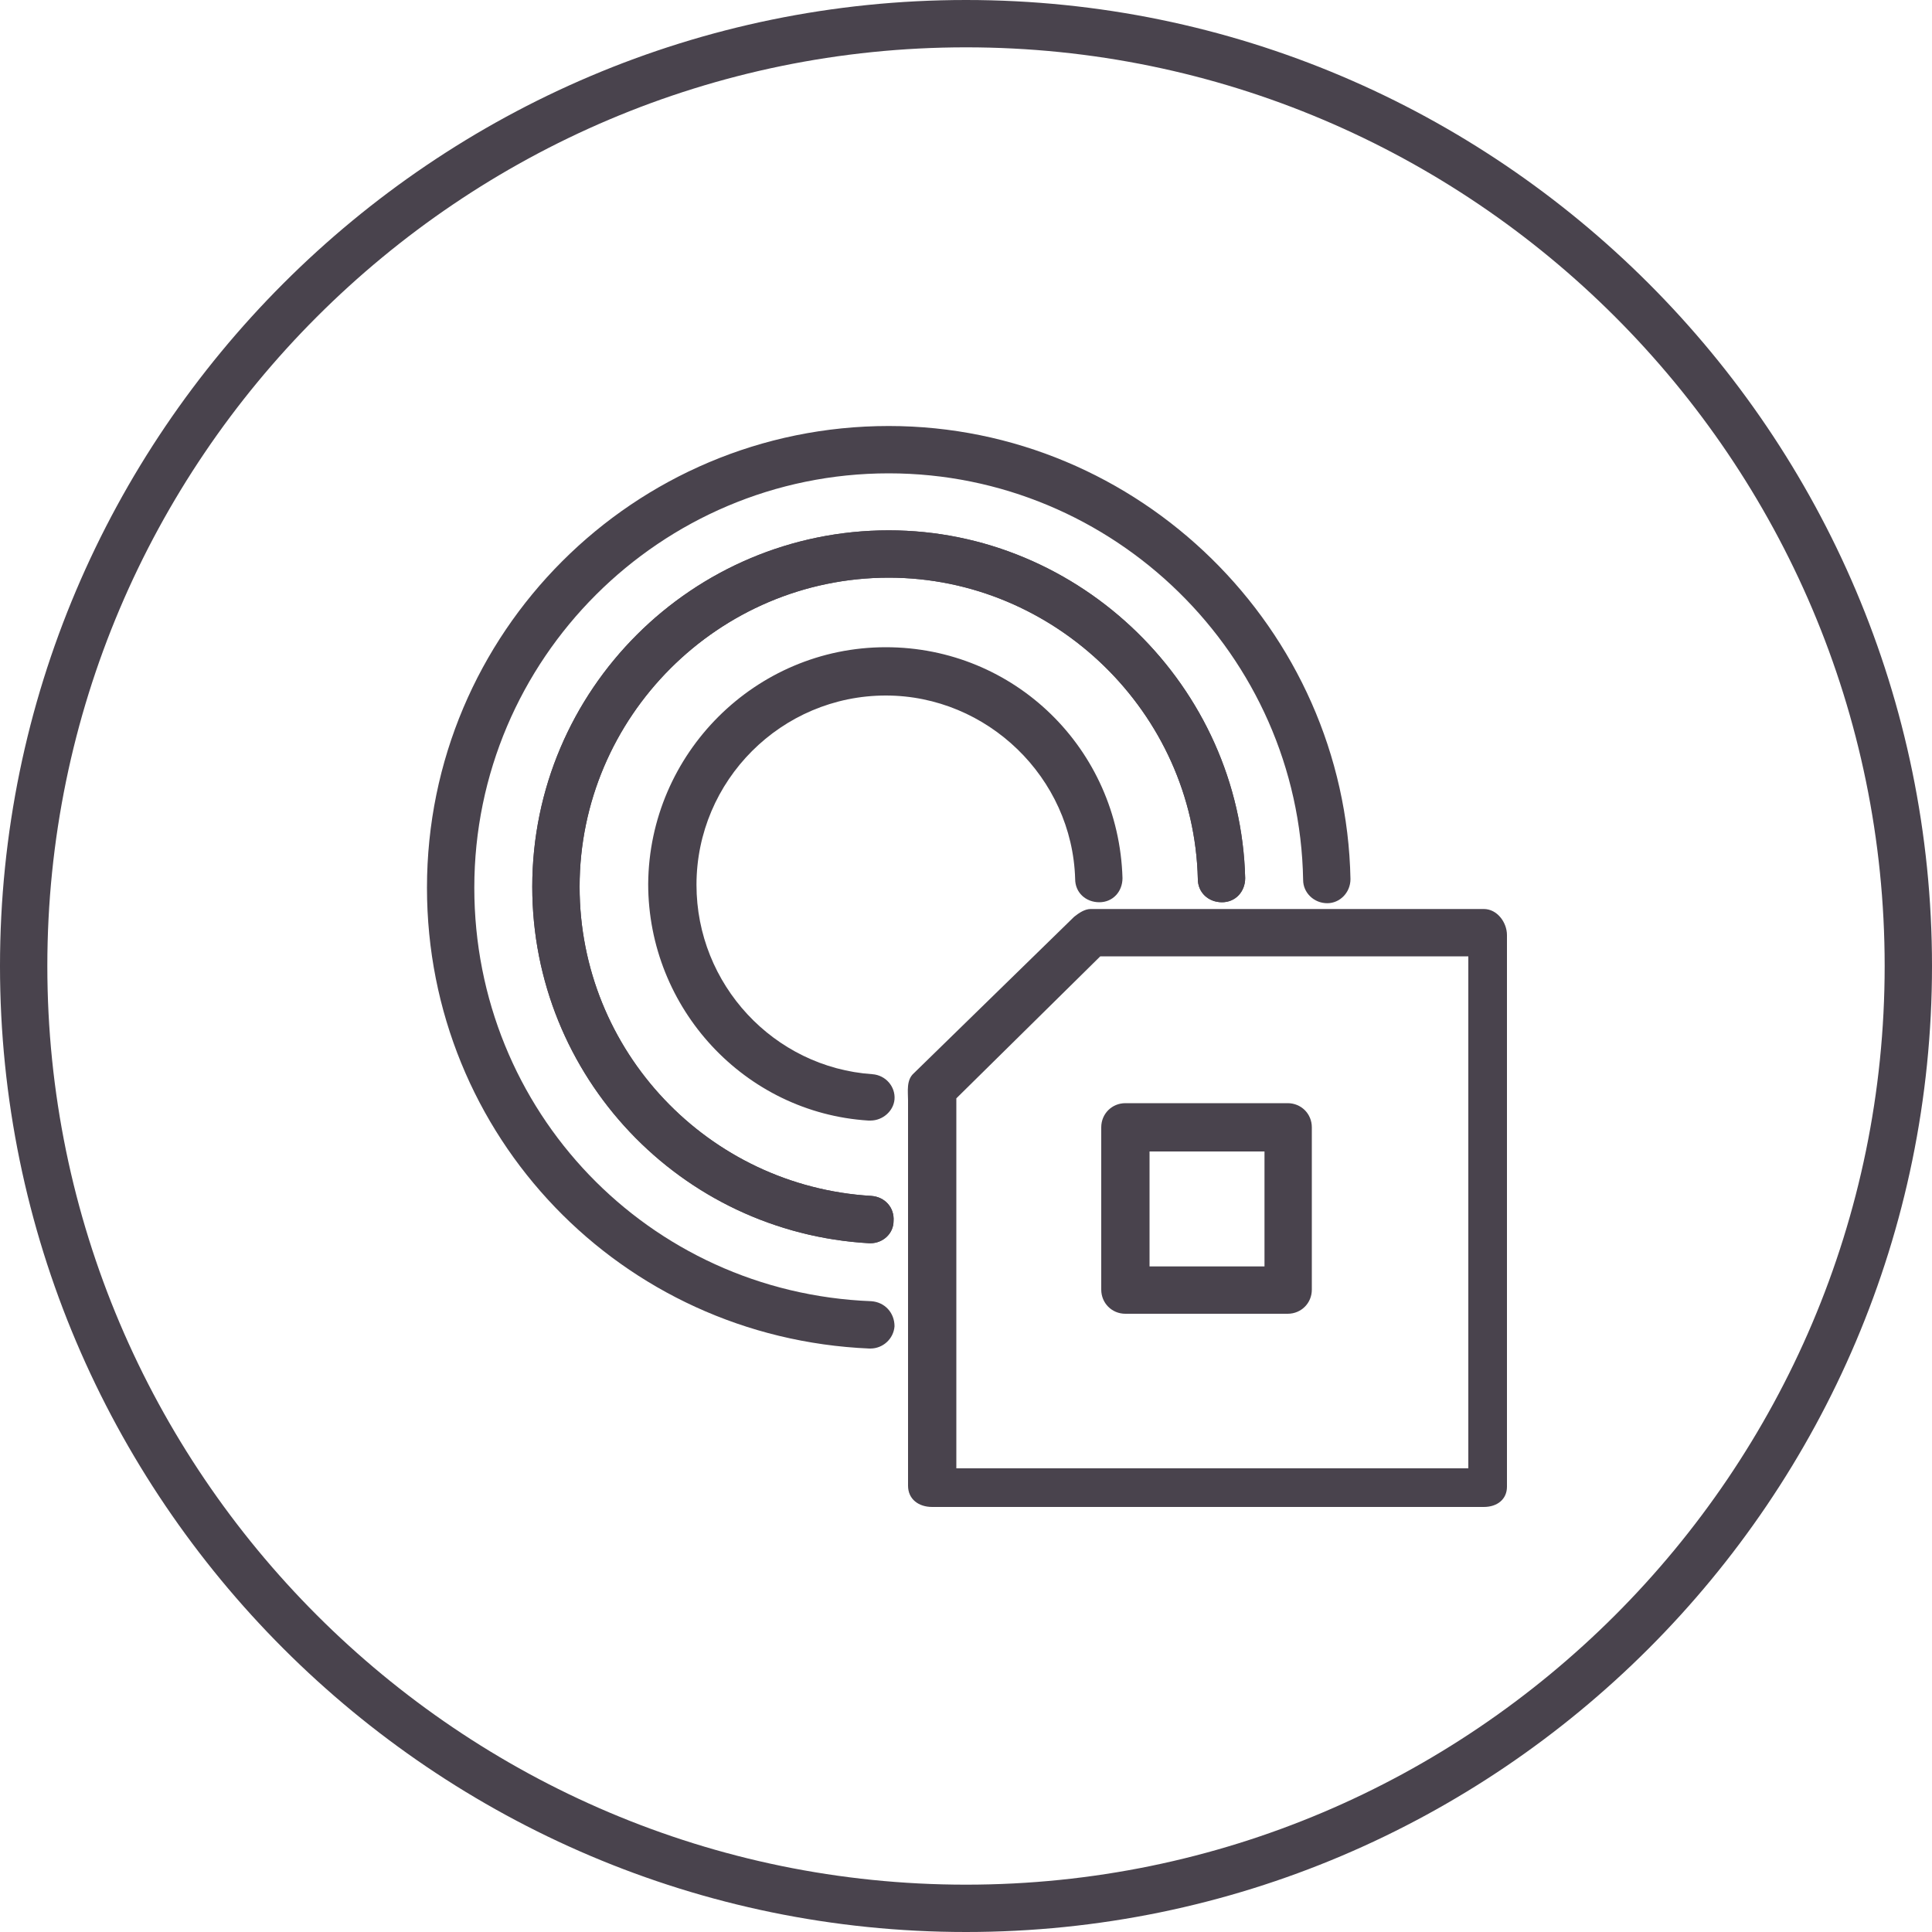 <?xml version="1.0" encoding="utf-8"?>
<!-- Generator: Adobe Illustrator 18.1.1, SVG Export Plug-In . SVG Version: 6.00 Build 0)  -->
<svg version="1.1" id="Layer_1" xmlns="http://www.w3.org/2000/svg" xmlns:xlink="http://www.w3.org/1999/xlink" x="0px" y="0px"
	 viewBox="0 0 200 200" enable-background="new 0 0 200 200" xml:space="preserve">
<g>
	<path fill="#49434D" d="M100,200C44.9,200,0,155.1,0,100C0,44.9,44.9,0,100,0c55.1,0,100,44.9,100,100C200,155.1,155.1,200,100,200
		z M100,4.9C47.6,4.9,4.9,47.6,4.9,100c0,52.4,42.7,95.1,95.1,95.1c52.4,0,95.1-42.7,95.1-95.1C195.1,47.6,152.4,4.9,100,4.9z"/>
	<g>
		<path fill="none" stroke="#49434D" stroke-width="5" stroke-miterlimit="10" d="M96.3,112.5"/>
		<g>
			<path fill="#49434D" d="M153.6,156H96.5c-1.4,0-2.5-0.8-2.5-2.2v-39.9c0-0.9-0.2-2.1,0.6-2.8l16.6-16.2c0.5-0.4,1.1-0.8,1.7-0.8
				h40.7c1.4,0,2.4,1.4,2.4,2.7v57.1C156,155.2,155,156,153.6,156z M99,152h53V99h-38.1L99,113.7V152z"/>
		</g>
		<path fill="#49434D" d="M133.3,136h-16.8c-1.4,0-2.5-1.1-2.5-2.5v-16.8c0-1.4,1.1-2.5,2.5-2.5h16.8c1.4,0,2.5,1.1,2.5,2.5v16.8
			C135.8,134.9,134.7,136,133.3,136z M119,131.1h11.9v-11.9H119V131.1z"/>
		<g>
			<path fill="#49434D" d="M90.1,128.7c0,0-0.1,0-0.1,0c-19.6-1.1-34.9-17.3-34.9-36.9c0-20.4,16.6-36.9,36.9-36.9
				c19.9,0,36.4,16.2,36.9,36c0,1.4-1,2.5-2.4,2.5c-1.4,0-2.5-1-2.5-2.4c-0.4-17.2-14.8-31.2-32-31.2c-17.6,0-32,14.4-32,32
				c0,17,13.3,31,30.2,32c1.4,0.1,2.4,1.2,2.3,2.6C92.5,127.7,91.4,128.7,90.1,128.7z"/>
			<path fill="#49434D" d="M90.1,139.6c0,0-0.1,0-0.1,0c-25.7-1.1-45.8-22-45.8-47.7c0-26.4,21.4-47.8,47.8-47.8
				c25.9,0,47.3,21,47.8,46.9c0,1.4-1.1,2.5-2.4,2.5c-1.4,0-2.5-1.1-2.5-2.4C134.5,67.8,115.3,49,92,49c-23.6,0-42.9,19.2-42.9,42.9
				c0,23.1,18,41.9,41.1,42.8c1.4,0.1,2.4,1.2,2.4,2.6C92.5,138.6,91.4,139.6,90.1,139.6z"/>
			<path fill="#49434D" d="M90.1,116c-0.1,0-0.1,0-0.2,0c-12.8-0.8-22.8-11.6-22.8-24.5C67.2,78,78.2,67,91.7,67
				c13.3,0,24.1,10.5,24.5,23.9c0,1.4-1,2.5-2.4,2.5c-1.4,0-2.5-1-2.5-2.4C111,80.5,102.2,72,91.7,72c-10.8,0-19.6,8.8-19.6,19.6
				c0,10.3,8,18.9,18.2,19.6c1.4,0.1,2.4,1.3,2.3,2.6C92.5,115,91.4,116,90.1,116z"/>
			<path fill="#49434D" d="M90.1,128.7c0,0-0.1,0-0.1,0c-19.6-1.1-34.9-17.3-34.9-36.9c0-20.4,16.6-36.9,36.9-36.9
				c19.9,0,36.4,16.2,36.9,36c0,1.4-1,2.5-2.4,2.5c-1.4,0-2.5-1-2.5-2.4c-0.4-17.2-14.8-31.2-32-31.2c-17.6,0-32,14.4-32,32
				c0,17,13.3,31,30.2,32c1.4,0.1,2.4,1.2,2.3,2.6C92.5,127.7,91.4,128.7,90.1,128.7z"/>
		</g>
	</g>
</g>
</svg>
